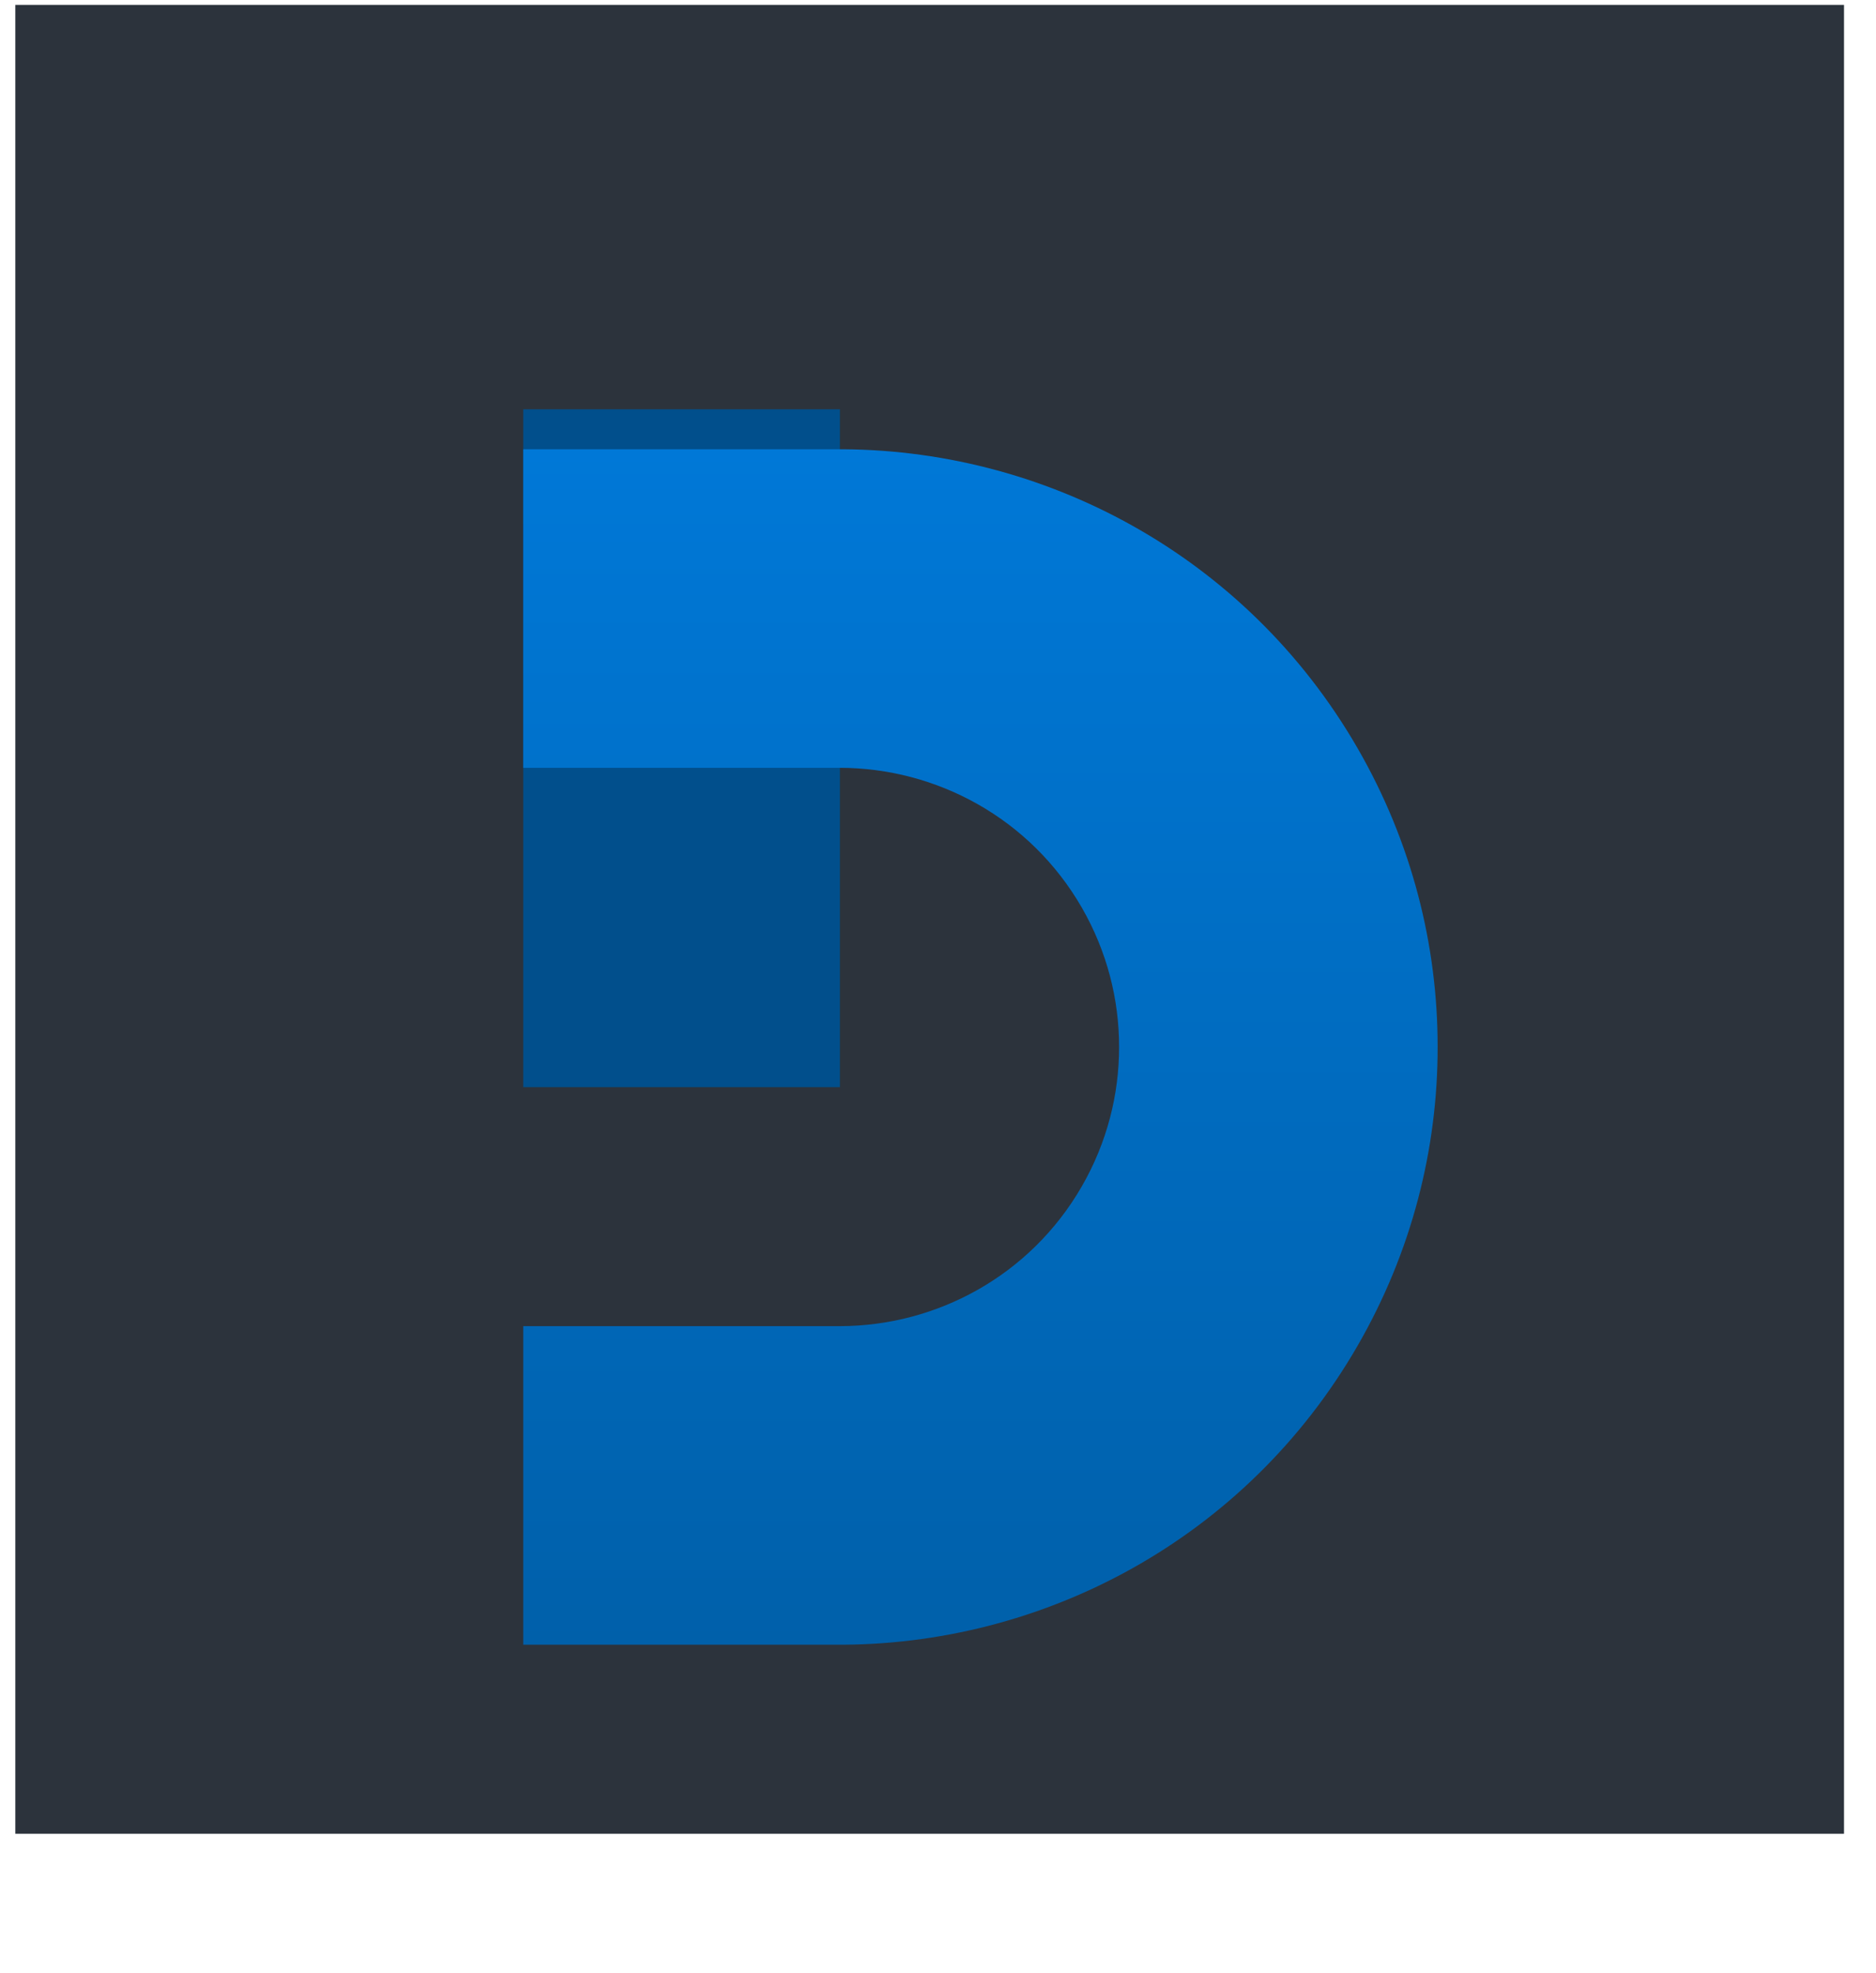 <svg width="58" height="61" viewBox="0 0 58 61" fill="none" xmlns="http://www.w3.org/2000/svg">
<rect x="0.473" y="0.151" width="56.538" height="56.538" fill="#2C333C"/>
<path fill-rule="evenodd" clip-rule="evenodd" d="M16.178 12.653H25.968V33.607H16.178V12.653Z" fill="#014F8C"/>
<g filter="url(#filter0_d)">
<path fill-rule="evenodd" clip-rule="evenodd" d="M16.178 46.844V36.996H25.969C28.949 36.992 31.847 35.445 33.443 32.681C34.228 31.32 34.6 29.834 34.599 28.366C34.6 26.899 34.228 25.413 33.443 24.052C31.847 21.288 28.949 19.74 25.969 19.736H16.178V9.889H25.784C32.229 9.831 38.521 13.151 41.971 19.128C43.653 22.042 44.45 25.225 44.447 28.366C44.45 31.508 43.653 34.691 41.971 37.604C38.521 43.581 32.229 46.901 25.784 46.844H16.178Z" fill="url(#paint0_linear)"/>
</g>
<defs>
<filter id="filter0_d" x="6.178" y="3.888" width="48.269" height="56.957" filterUnits="userSpaceOnUse" color-interpolation-filters="sRGB">
<feFlood flood-opacity="0" result="BackgroundImageFix"/>
<feColorMatrix in="SourceAlpha" type="matrix" values="0 0 0 0 0 0 0 0 0 0 0 0 0 0 0 0 0 0 127 0"/>
<feOffset dy="4"/>
<feGaussianBlur stdDeviation="5"/>
<feColorMatrix type="matrix" values="0 0 0 0 0 0 0 0 0 0 0 0 0 0 0 0 0 0 0.25 0"/>
<feBlend mode="normal" in2="BackgroundImageFix" result="effect1_dropShadow"/>
<feBlend mode="normal" in="SourceGraphic" in2="effect1_dropShadow" result="shape"/>
</filter>
<linearGradient id="paint0_linear" x1="30.313" y1="46.844" x2="30.313" y2="9.888" gradientUnits="userSpaceOnUse">
<stop stop-color="#0060AA"/>
<stop offset="1" stop-color="#0078D7"/>
</linearGradient>
</defs>
</svg>
